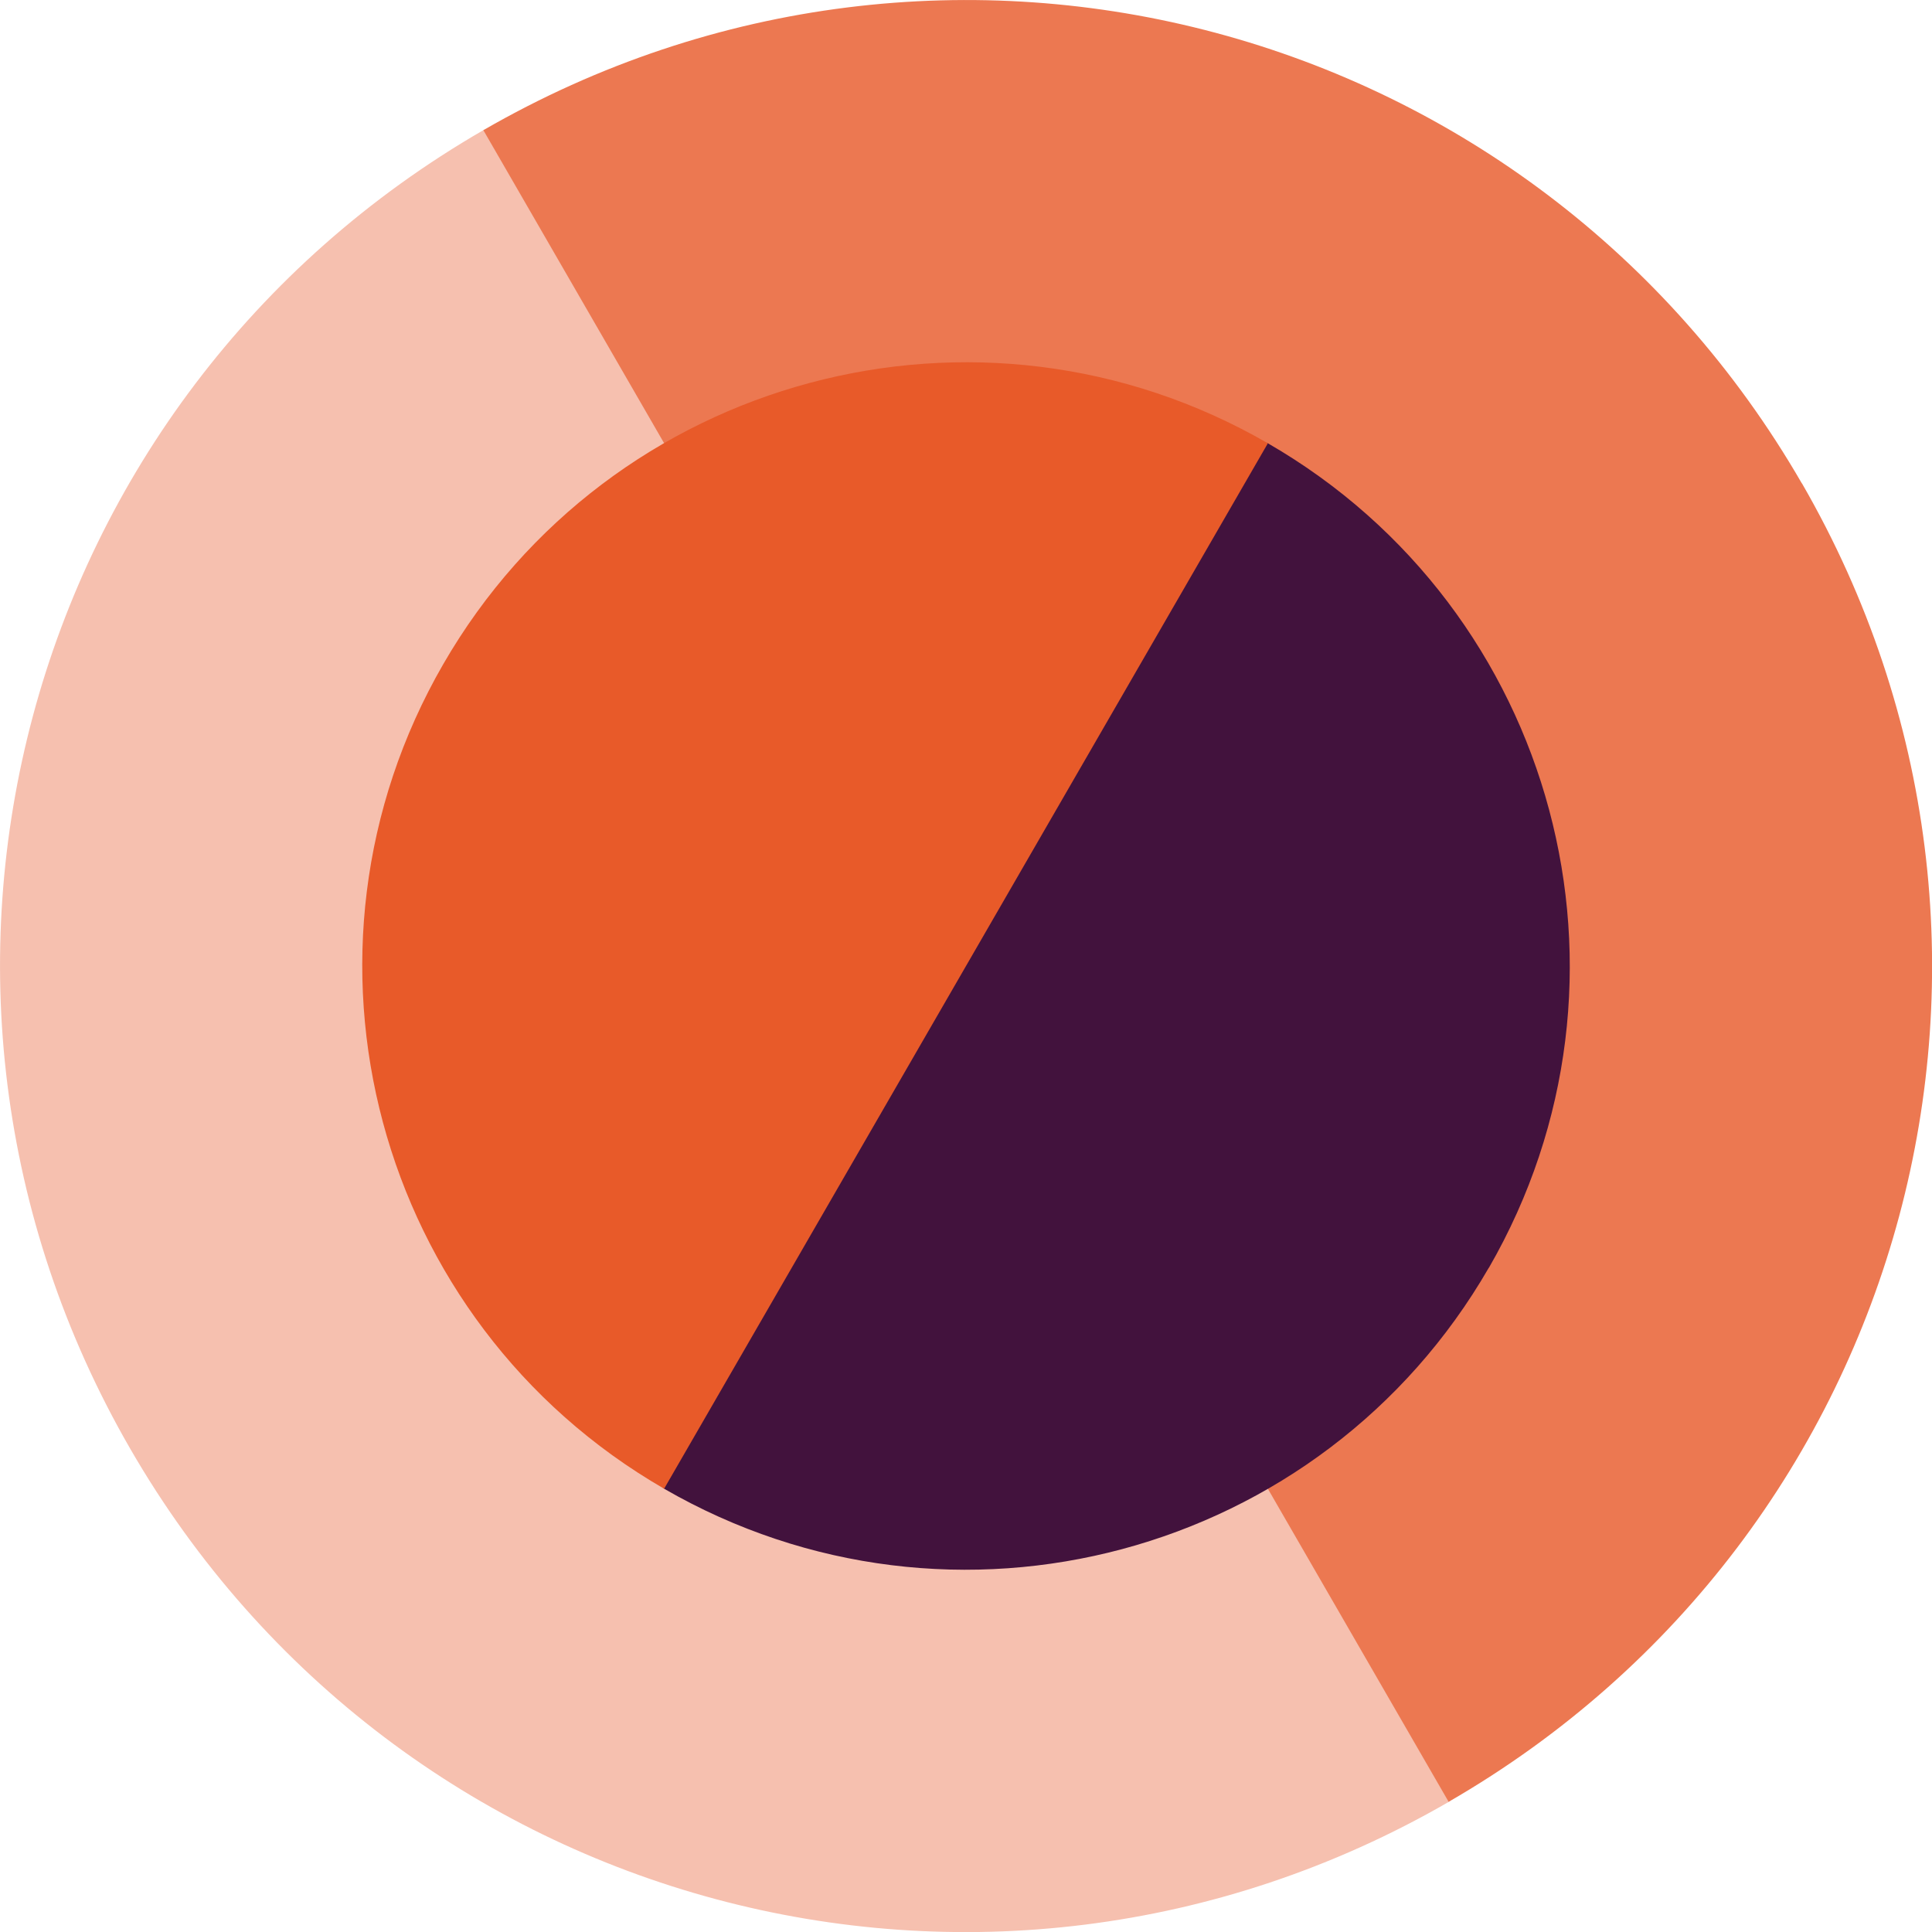 <svg xmlns="http://www.w3.org/2000/svg" width="16" height="16" version="1">
 <path style="fill:#f6c0af" d="M 14.062,4.353 C 11.906,0.62 8.336,-0.581 4.552,1.394 4.449,1.447 4.105,1.019 4.003,1.078 0.169,3.292 -1.136,8.162 1.078,11.997 c 2.214,3.835 7.084,5.14 10.919,2.926 0.114,-0.066 -0.123,-0.538 -0.014,-0.608 3.574,-2.298 4.227,-6.24 2.079,-9.961 z"/>
 <path style="fill:#ec7851" d="M 14.922,4.003 C 12.708,0.169 7.838,-1.136 4.003,1.078 L 11.997,14.922 c 3.835,-2.214 5.14,-7.084 2.926,-10.919 z"/>
 <path style="fill:#42123d;fill-rule:evenodd" d="M 12.329,10.5 C 10.949,12.891 7.891,13.71 5.5,12.329 5.413,12.279 5.521,11.986 5.438,11.932 3.245,10.487 3.181,8.213 4.512,5.909 5.837,3.613 7.627,2.791 9.97,3.948 10.067,3.997 10.404,3.616 10.5,3.671 c 2.391,1.38 3.21,4.438 1.83,6.829 z"/>
 <path style="fill:#e85a29;fill-rule:evenodd" d="M 5.5,12.329 C 3.109,10.949 2.29,7.891 3.671,5.5 5.051,3.109 8.109,2.29 10.5,3.671 Z"/>
</svg>
